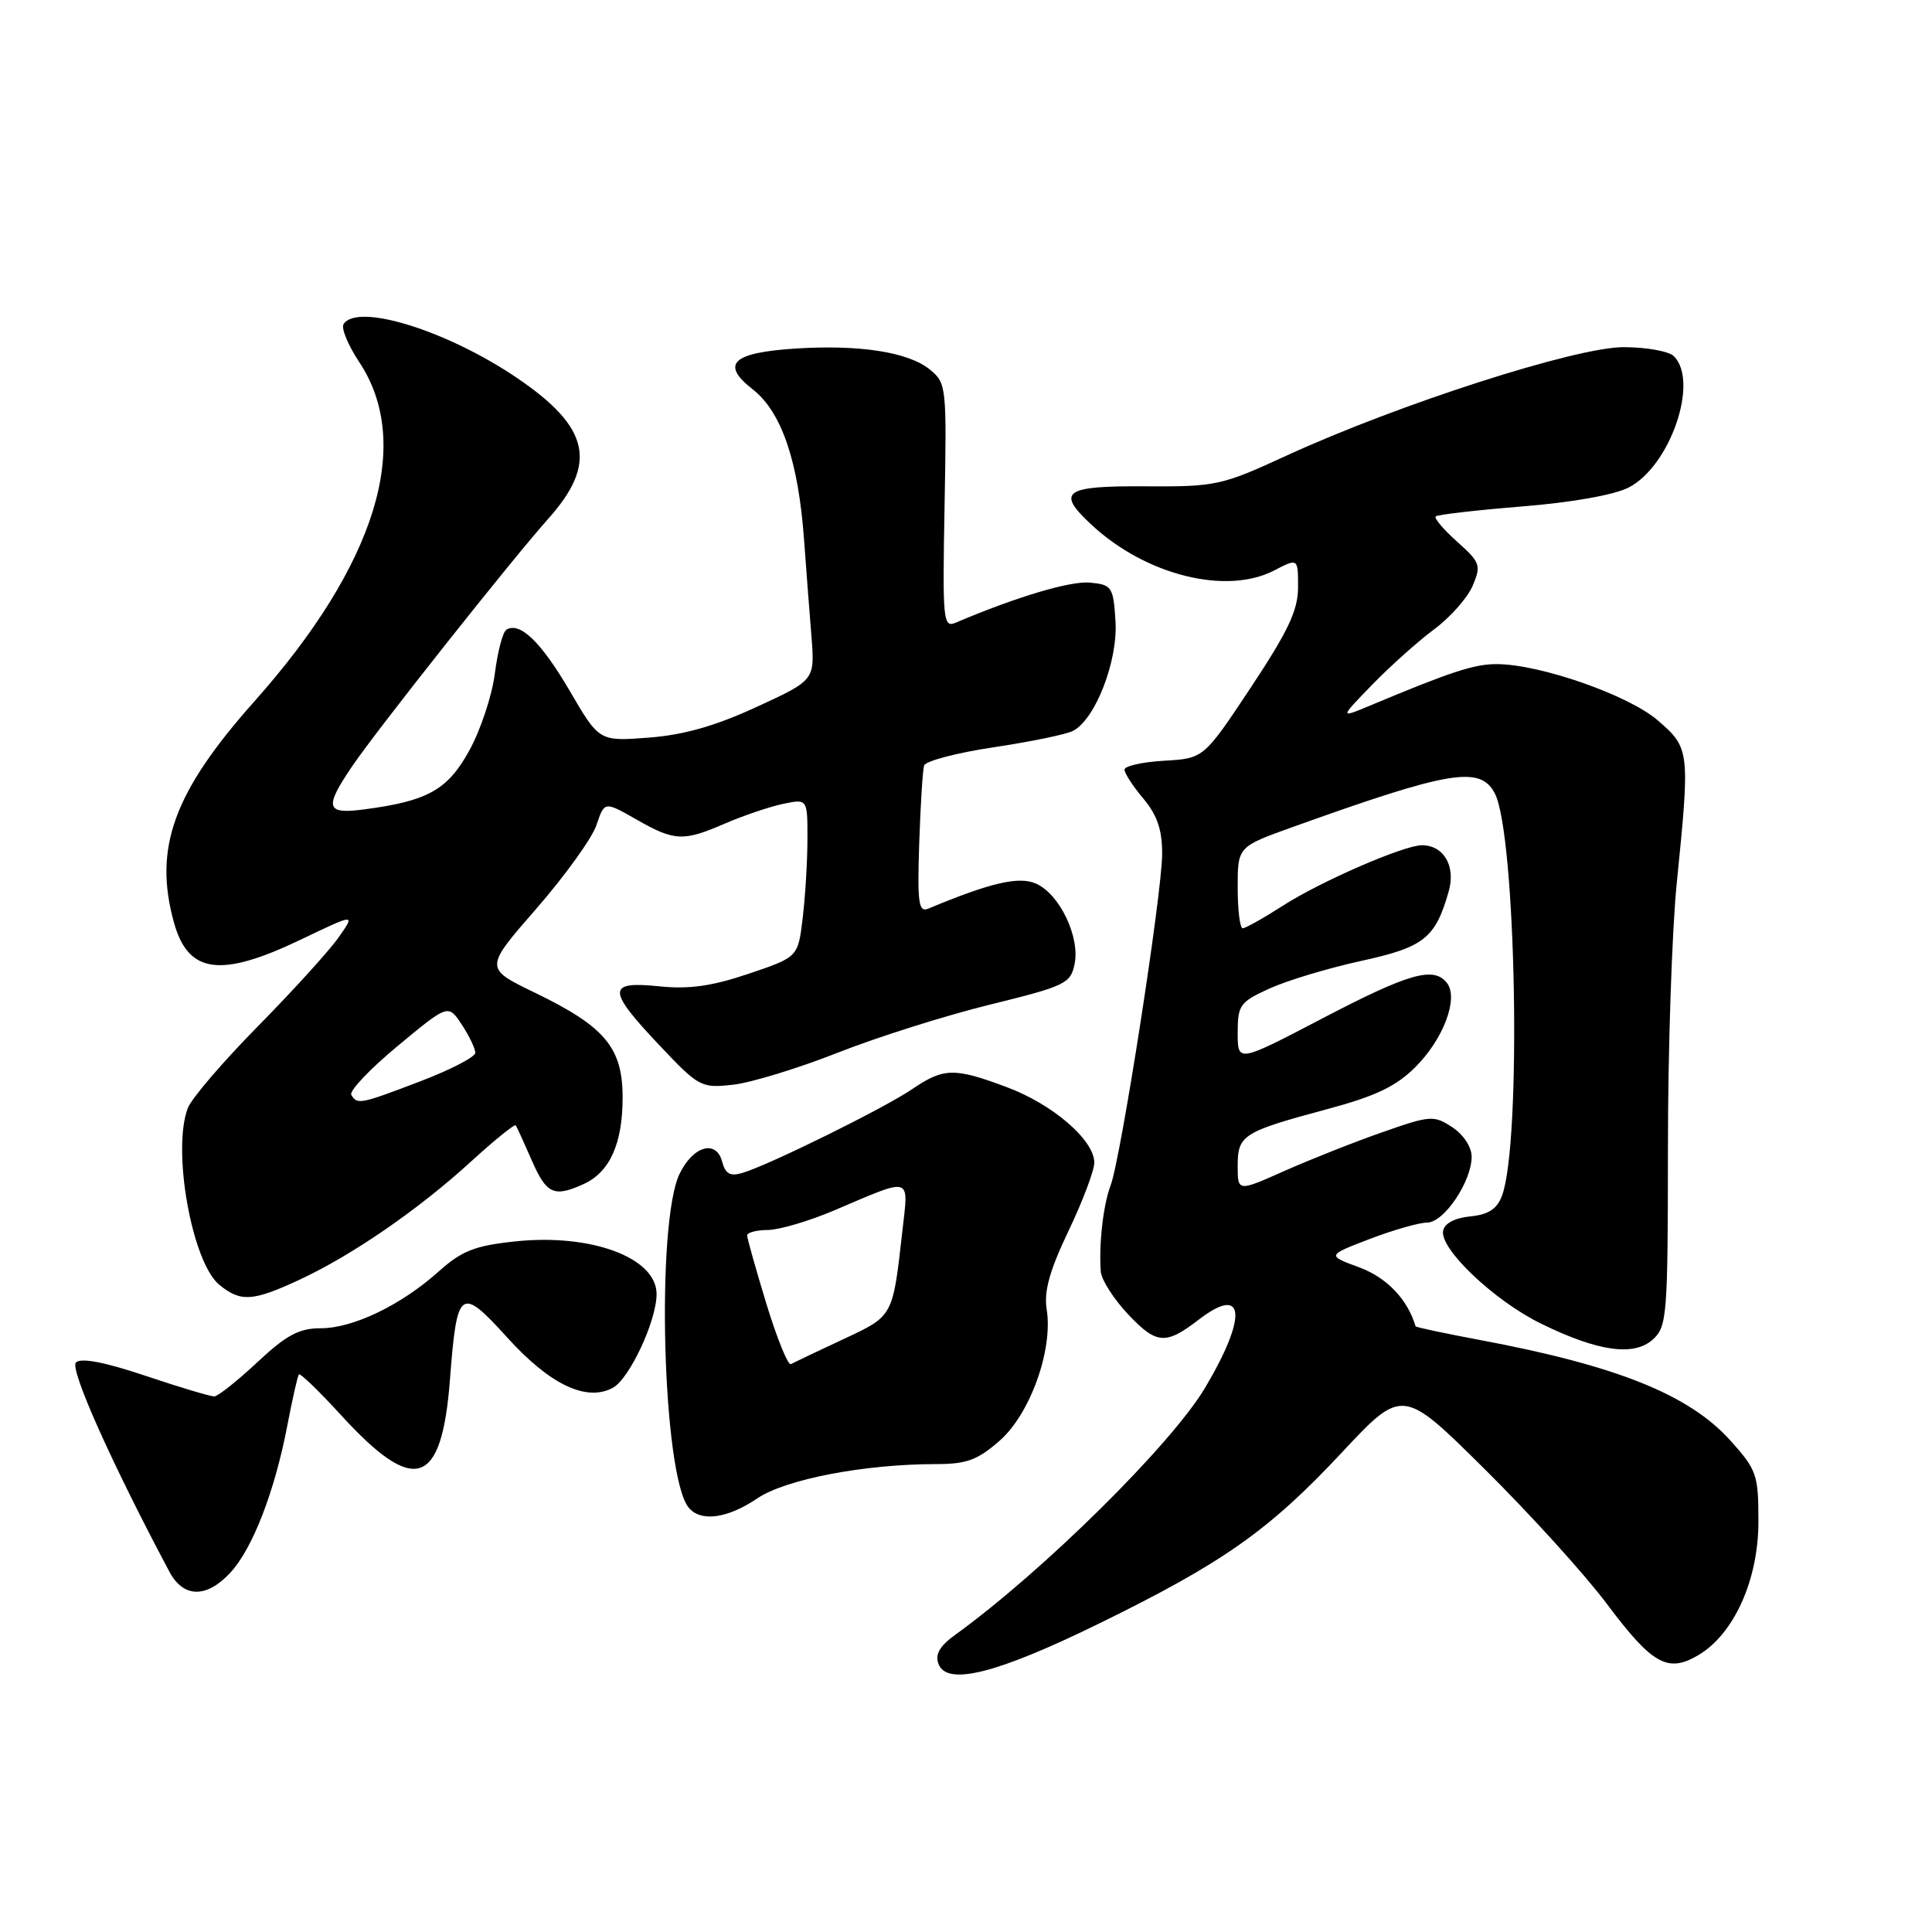 <?xml version="1.0" encoding="UTF-8" standalone="no"?>
<!DOCTYPE svg PUBLIC "-//W3C//DTD SVG 1.1//EN" "http://www.w3.org/Graphics/SVG/1.1/DTD/svg11.dtd" >
<svg xmlns="http://www.w3.org/2000/svg" xmlns:xlink="http://www.w3.org/1999/xlink" version="1.1" viewBox="0 0 256 256">
 <g >
 <path fill="currentColor"
d=" M 145.69 215.10 C 162.06 207.08 168.13 202.81 177.77 192.50 C 185.84 183.87 185.84 183.87 196.75 194.69 C 202.75 200.63 210.02 208.65 212.90 212.50 C 218.95 220.57 220.98 221.71 225.03 219.32 C 229.76 216.53 233.00 209.34 233.00 201.62 C 233.00 195.38 232.79 194.77 229.25 190.84 C 223.79 184.79 214.22 180.95 196.07 177.55 C 191.43 176.68 187.61 175.87 187.57 175.74 C 186.51 172.16 183.76 169.29 180.13 167.94 C 175.81 166.35 175.81 166.35 181.50 164.17 C 184.62 162.98 188.04 162.00 189.10 162.00 C 191.33 162.00 194.99 156.58 195.00 153.27 C 195.00 151.98 193.92 150.34 192.43 149.36 C 189.99 147.76 189.53 147.79 183.18 150.02 C 179.51 151.30 173.69 153.61 170.25 155.13 C 164.00 157.92 164.00 157.92 164.00 154.49 C 164.00 150.40 164.66 149.98 175.85 146.97 C 182.30 145.24 184.98 143.96 187.58 141.36 C 191.28 137.65 193.30 132.26 191.73 130.25 C 189.99 128.01 186.69 128.95 175.25 134.93 C 164.00 140.81 164.00 140.81 164.00 136.85 C 164.00 133.17 164.29 132.77 168.25 130.97 C 170.59 129.91 176.03 128.27 180.35 127.33 C 188.69 125.51 190.19 124.33 191.96 118.12 C 192.92 114.78 191.31 112.00 188.41 112.00 C 186.02 112.00 175.03 116.77 170.02 119.99 C 167.44 121.65 165.03 123.00 164.66 123.00 C 164.30 123.00 164.00 120.57 164.00 117.60 C 164.00 112.20 164.00 112.20 171.25 109.60 C 192.09 102.12 196.10 101.44 198.05 105.09 C 200.90 110.42 201.65 151.54 199.01 158.47 C 198.35 160.21 197.20 160.95 194.81 161.18 C 192.77 161.38 191.40 162.10 191.22 163.09 C 190.76 165.49 198.03 172.38 204.20 175.39 C 211.75 179.09 216.50 179.76 219.02 177.48 C 220.89 175.79 221.00 174.32 221.01 152.10 C 221.01 139.12 221.54 123.33 222.18 117.00 C 223.95 99.47 223.91 99.12 219.67 95.46 C 215.79 92.10 204.01 87.99 198.29 88.00 C 195.32 88.00 192.25 89.01 181.50 93.51 C 177.50 95.18 177.50 95.18 181.83 90.72 C 184.21 88.27 187.90 84.97 190.04 83.38 C 192.17 81.80 194.47 79.20 195.14 77.61 C 196.28 74.91 196.14 74.51 193.09 71.79 C 191.28 70.17 190.00 68.66 190.24 68.43 C 190.48 68.19 195.62 67.60 201.66 67.11 C 208.27 66.58 213.92 65.58 215.82 64.59 C 221.31 61.76 225.16 50.56 221.80 47.20 C 221.14 46.54 218.14 46.00 215.13 46.00 C 208.79 46.00 185.31 53.56 170.52 60.35 C 161.85 64.34 161.12 64.50 151.75 64.44 C 140.94 64.37 139.89 65.14 144.67 69.57 C 151.84 76.22 162.48 78.87 168.81 75.60 C 172.00 73.95 172.00 73.95 172.00 77.80 C 172.00 80.86 170.70 83.61 165.75 91.08 C 159.50 100.50 159.50 100.50 154.25 100.80 C 151.36 100.97 149.00 101.50 149.00 101.98 C 149.00 102.45 150.12 104.18 151.50 105.82 C 153.33 108.00 154.00 109.95 153.99 113.14 C 153.99 118.36 148.52 153.50 147.16 157.08 C 146.18 159.65 145.59 164.91 145.86 168.50 C 145.95 169.60 147.60 172.17 149.53 174.21 C 153.27 178.15 154.46 178.23 158.88 174.83 C 164.96 170.17 165.33 174.38 159.69 183.87 C 155.23 191.38 138.25 208.17 126.59 216.61 C 124.50 218.11 123.87 219.22 124.36 220.49 C 125.49 223.43 132.10 221.76 145.69 215.10 Z  M 30.52 208.39 C 33.46 205.22 36.39 197.65 38.06 188.95 C 38.74 185.40 39.43 182.33 39.61 182.12 C 39.78 181.92 42.27 184.32 45.15 187.47 C 54.94 198.19 58.52 197.04 59.62 182.83 C 60.55 170.68 60.99 170.36 67.26 177.28 C 72.89 183.48 77.70 185.77 81.19 183.90 C 83.40 182.72 87.00 175.01 87.00 171.47 C 87.00 166.64 78.30 163.41 68.20 164.50 C 62.91 165.06 61.18 165.75 58.15 168.46 C 53.16 172.93 46.80 176.00 42.50 176.00 C 39.63 176.00 37.95 176.90 34.10 180.50 C 31.46 182.97 28.89 185.01 28.40 185.03 C 27.90 185.05 23.80 183.82 19.28 182.30 C 13.85 180.48 10.72 179.88 10.06 180.54 C 9.21 181.39 14.76 193.82 22.44 208.25 C 24.31 211.75 27.35 211.80 30.52 208.39 Z  M 100.32 198.56 C 104.07 196.01 114.53 194.00 124.04 194.00 C 128.09 194.00 129.54 193.46 132.47 190.89 C 136.51 187.34 139.56 178.83 138.69 173.50 C 138.31 171.11 139.07 168.37 141.58 163.11 C 143.46 159.17 145.00 155.10 145.00 154.05 C 145.00 151.08 139.52 146.34 133.45 144.07 C 126.44 141.44 125.05 141.47 120.83 144.34 C 117.12 146.86 101.87 154.39 98.37 155.42 C 96.76 155.90 96.12 155.55 95.69 153.94 C 94.92 150.97 91.86 151.82 90.06 155.51 C 86.89 162.01 87.78 195.45 91.24 199.75 C 92.81 201.70 96.38 201.23 100.32 198.56 Z  M 39.71 169.56 C 46.69 166.31 55.45 160.27 62.38 153.94 C 65.51 151.08 68.19 148.91 68.34 149.12 C 68.49 149.33 69.44 151.41 70.46 153.75 C 72.41 158.23 73.40 158.69 77.34 156.89 C 80.80 155.32 82.50 151.53 82.50 145.43 C 82.50 138.81 80.17 136.03 70.84 131.52 C 64.18 128.30 64.18 128.30 71.07 120.40 C 74.86 116.05 78.44 111.08 79.03 109.34 C 80.10 106.17 80.10 106.17 84.30 108.57 C 89.39 111.48 90.52 111.53 96.12 109.10 C 98.53 108.06 101.96 106.90 103.75 106.52 C 107.00 105.84 107.00 105.84 106.99 111.17 C 106.99 114.10 106.70 118.82 106.36 121.66 C 105.74 126.82 105.74 126.82 99.19 129.03 C 94.30 130.68 91.29 131.10 87.32 130.69 C 80.41 129.98 80.42 131.15 87.39 138.52 C 92.62 144.05 92.91 144.20 97.14 143.73 C 99.54 143.46 105.78 141.55 111.00 139.49 C 116.22 137.43 125.30 134.56 131.16 133.12 C 141.16 130.66 141.86 130.33 142.39 127.74 C 143.12 124.16 140.43 118.52 137.32 117.10 C 135.06 116.07 131.28 116.94 123.00 120.40 C 121.72 120.93 121.54 119.68 121.80 111.76 C 121.97 106.67 122.26 102.02 122.45 101.43 C 122.65 100.84 126.78 99.75 131.65 99.02 C 136.52 98.29 141.24 97.32 142.15 96.86 C 145.12 95.37 148.14 87.60 147.81 82.32 C 147.52 77.75 147.34 77.48 144.43 77.20 C 141.86 76.95 134.70 79.08 126.68 82.49 C 124.96 83.23 124.88 82.41 125.16 67.03 C 125.45 51.17 125.41 50.75 123.19 48.95 C 120.35 46.65 113.91 45.65 105.49 46.18 C 97.02 46.72 95.43 48.22 99.74 51.59 C 103.56 54.58 105.78 61.09 106.54 71.48 C 106.82 75.34 107.26 81.11 107.52 84.31 C 107.98 90.12 107.98 90.12 100.24 93.68 C 94.78 96.20 90.57 97.39 85.95 97.74 C 79.40 98.24 79.40 98.24 75.49 91.54 C 71.69 85.05 68.88 82.34 67.10 83.44 C 66.62 83.73 65.94 86.34 65.57 89.24 C 65.21 92.13 63.69 96.71 62.20 99.42 C 59.32 104.67 56.69 106.14 48.25 107.25 C 43.16 107.92 42.92 107.05 46.70 101.48 C 49.93 96.72 67.90 74.04 72.61 68.78 C 79.22 61.40 78.18 56.64 68.51 50.08 C 59.22 43.78 47.30 40.09 45.52 42.96 C 45.19 43.50 46.13 45.76 47.61 47.99 C 54.77 58.81 49.83 74.81 33.74 92.90 C 23.00 104.96 20.31 112.36 23.05 122.24 C 24.93 129.02 29.21 129.60 39.84 124.51 C 47.12 121.02 47.12 121.02 44.83 124.26 C 43.57 126.04 38.77 131.32 34.16 136.00 C 29.55 140.68 25.38 145.54 24.89 146.82 C 22.76 152.34 25.43 167.28 29.07 170.25 C 31.90 172.56 33.49 172.45 39.71 169.56 Z  M 101.55 172.76 C 100.15 168.16 99.00 164.08 99.00 163.70 C 99.00 163.31 100.24 162.99 101.75 162.98 C 103.26 162.96 107.20 161.80 110.50 160.40 C 120.99 155.93 120.40 155.76 119.57 163.10 C 118.28 174.57 118.40 174.34 111.66 177.49 C 108.27 179.07 105.19 180.54 104.80 180.75 C 104.42 180.96 102.96 177.37 101.55 172.76 Z  M 46.55 145.08 C 46.24 144.58 49.00 141.66 52.69 138.60 C 59.39 133.04 59.39 133.04 61.19 135.77 C 62.18 137.27 62.98 138.95 62.98 139.50 C 62.98 140.05 59.72 141.74 55.74 143.26 C 47.72 146.32 47.36 146.40 46.55 145.08 Z "/>
</g>
</svg>